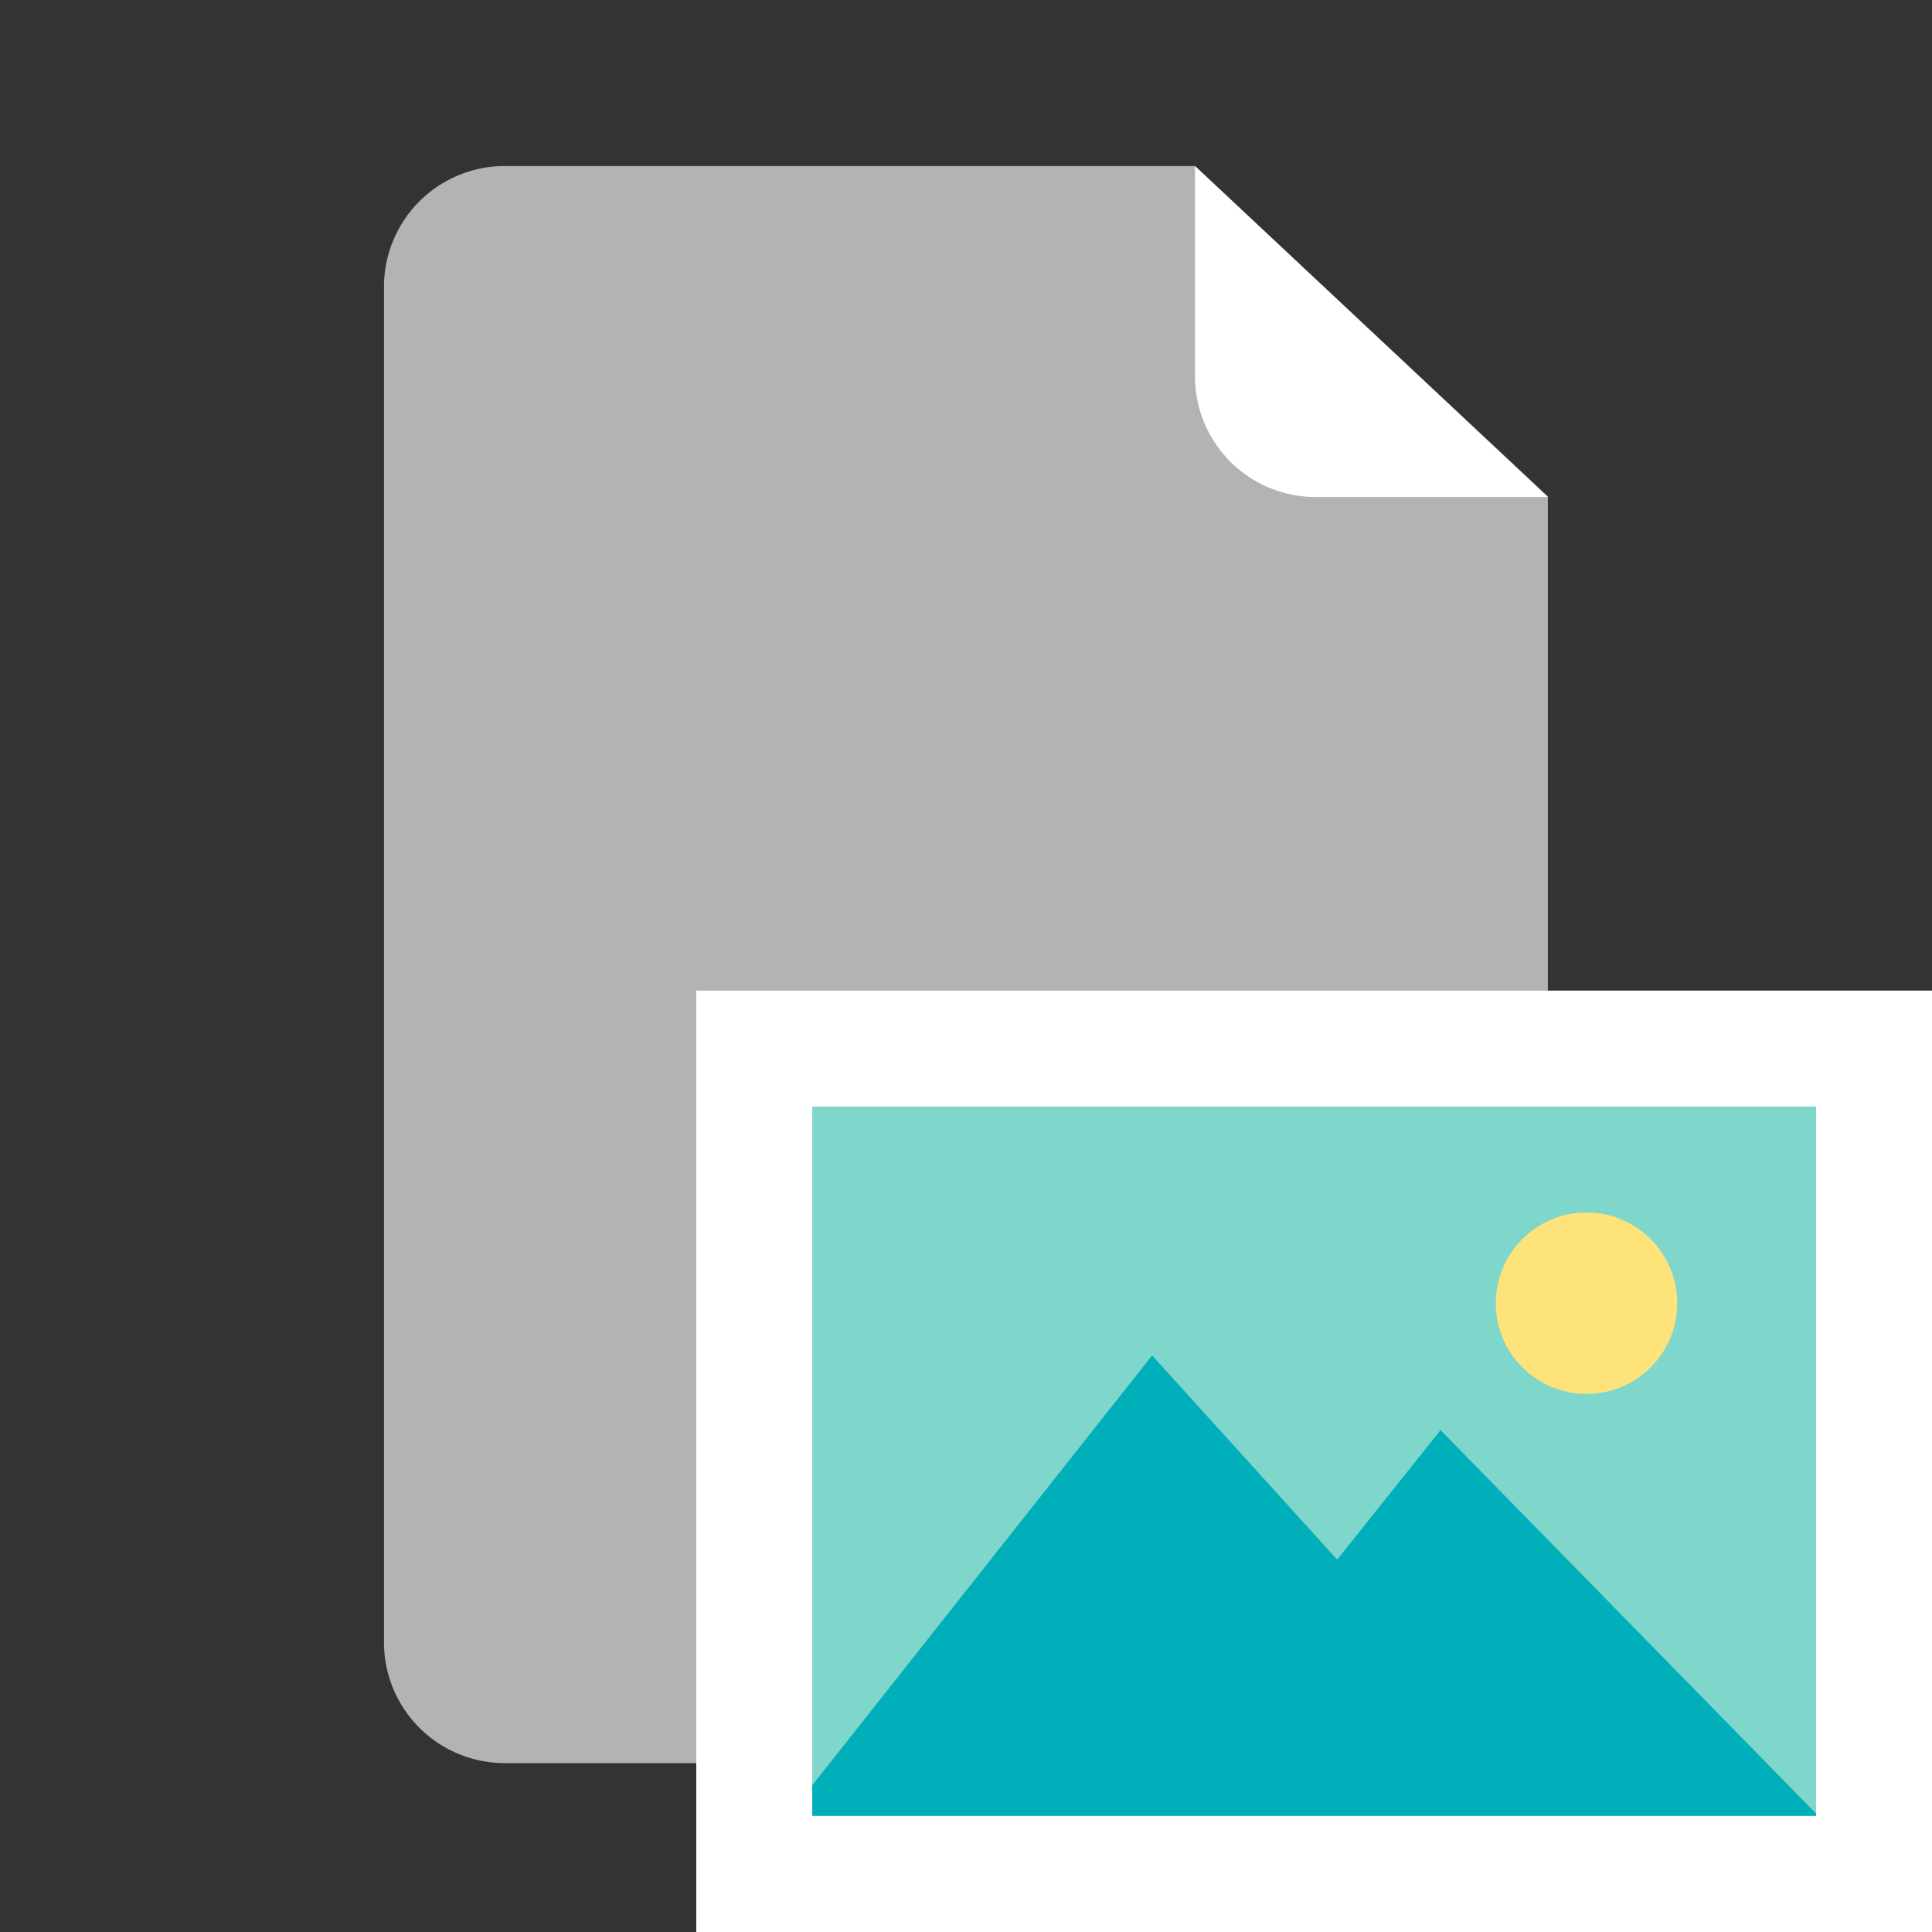 <svg id="Layer_1" data-name="Layer 1" xmlns="http://www.w3.org/2000/svg" viewBox="0 0 128 128"><rect x="0" y="0" width="128" height="128" fill="#333333" stroke="none"/><defs><style>.cls-1{fill:#b3b3b3;}.cls-2{fill:#fff;}.cls-3{fill:#7fd6cb;}.cls-4{fill:#00afb9;}.cls-5{fill:#fee37a;}</style></defs><path class="cls-1" d="M102.55,32.89v75.92a8,8,0,0,1-8,8H33.44a8,8,0,0,1-8-8V19a8,8,0,0,1,8-8H79.17Z"/><path class="cls-2" d="M79.17,24.9V11l23.38,21.93H87.16A8,8,0,0,1,79.17,24.9Z"/><rect class="cls-3" x="49.97" y="69.47" width="74.19" height="54.69"/><polygon class="cls-4" points="46.13 128 76.33 89.8 88.59 103.33 95.44 94.75 128 128 46.13 128"/><path class="cls-2" d="M120.32,73.31v47H53.81v-47h66.51M128,65.63H46.13V128H128V65.63Z"/><circle class="cls-5" cx="105.11" cy="86.34" r="6.01"/></svg>